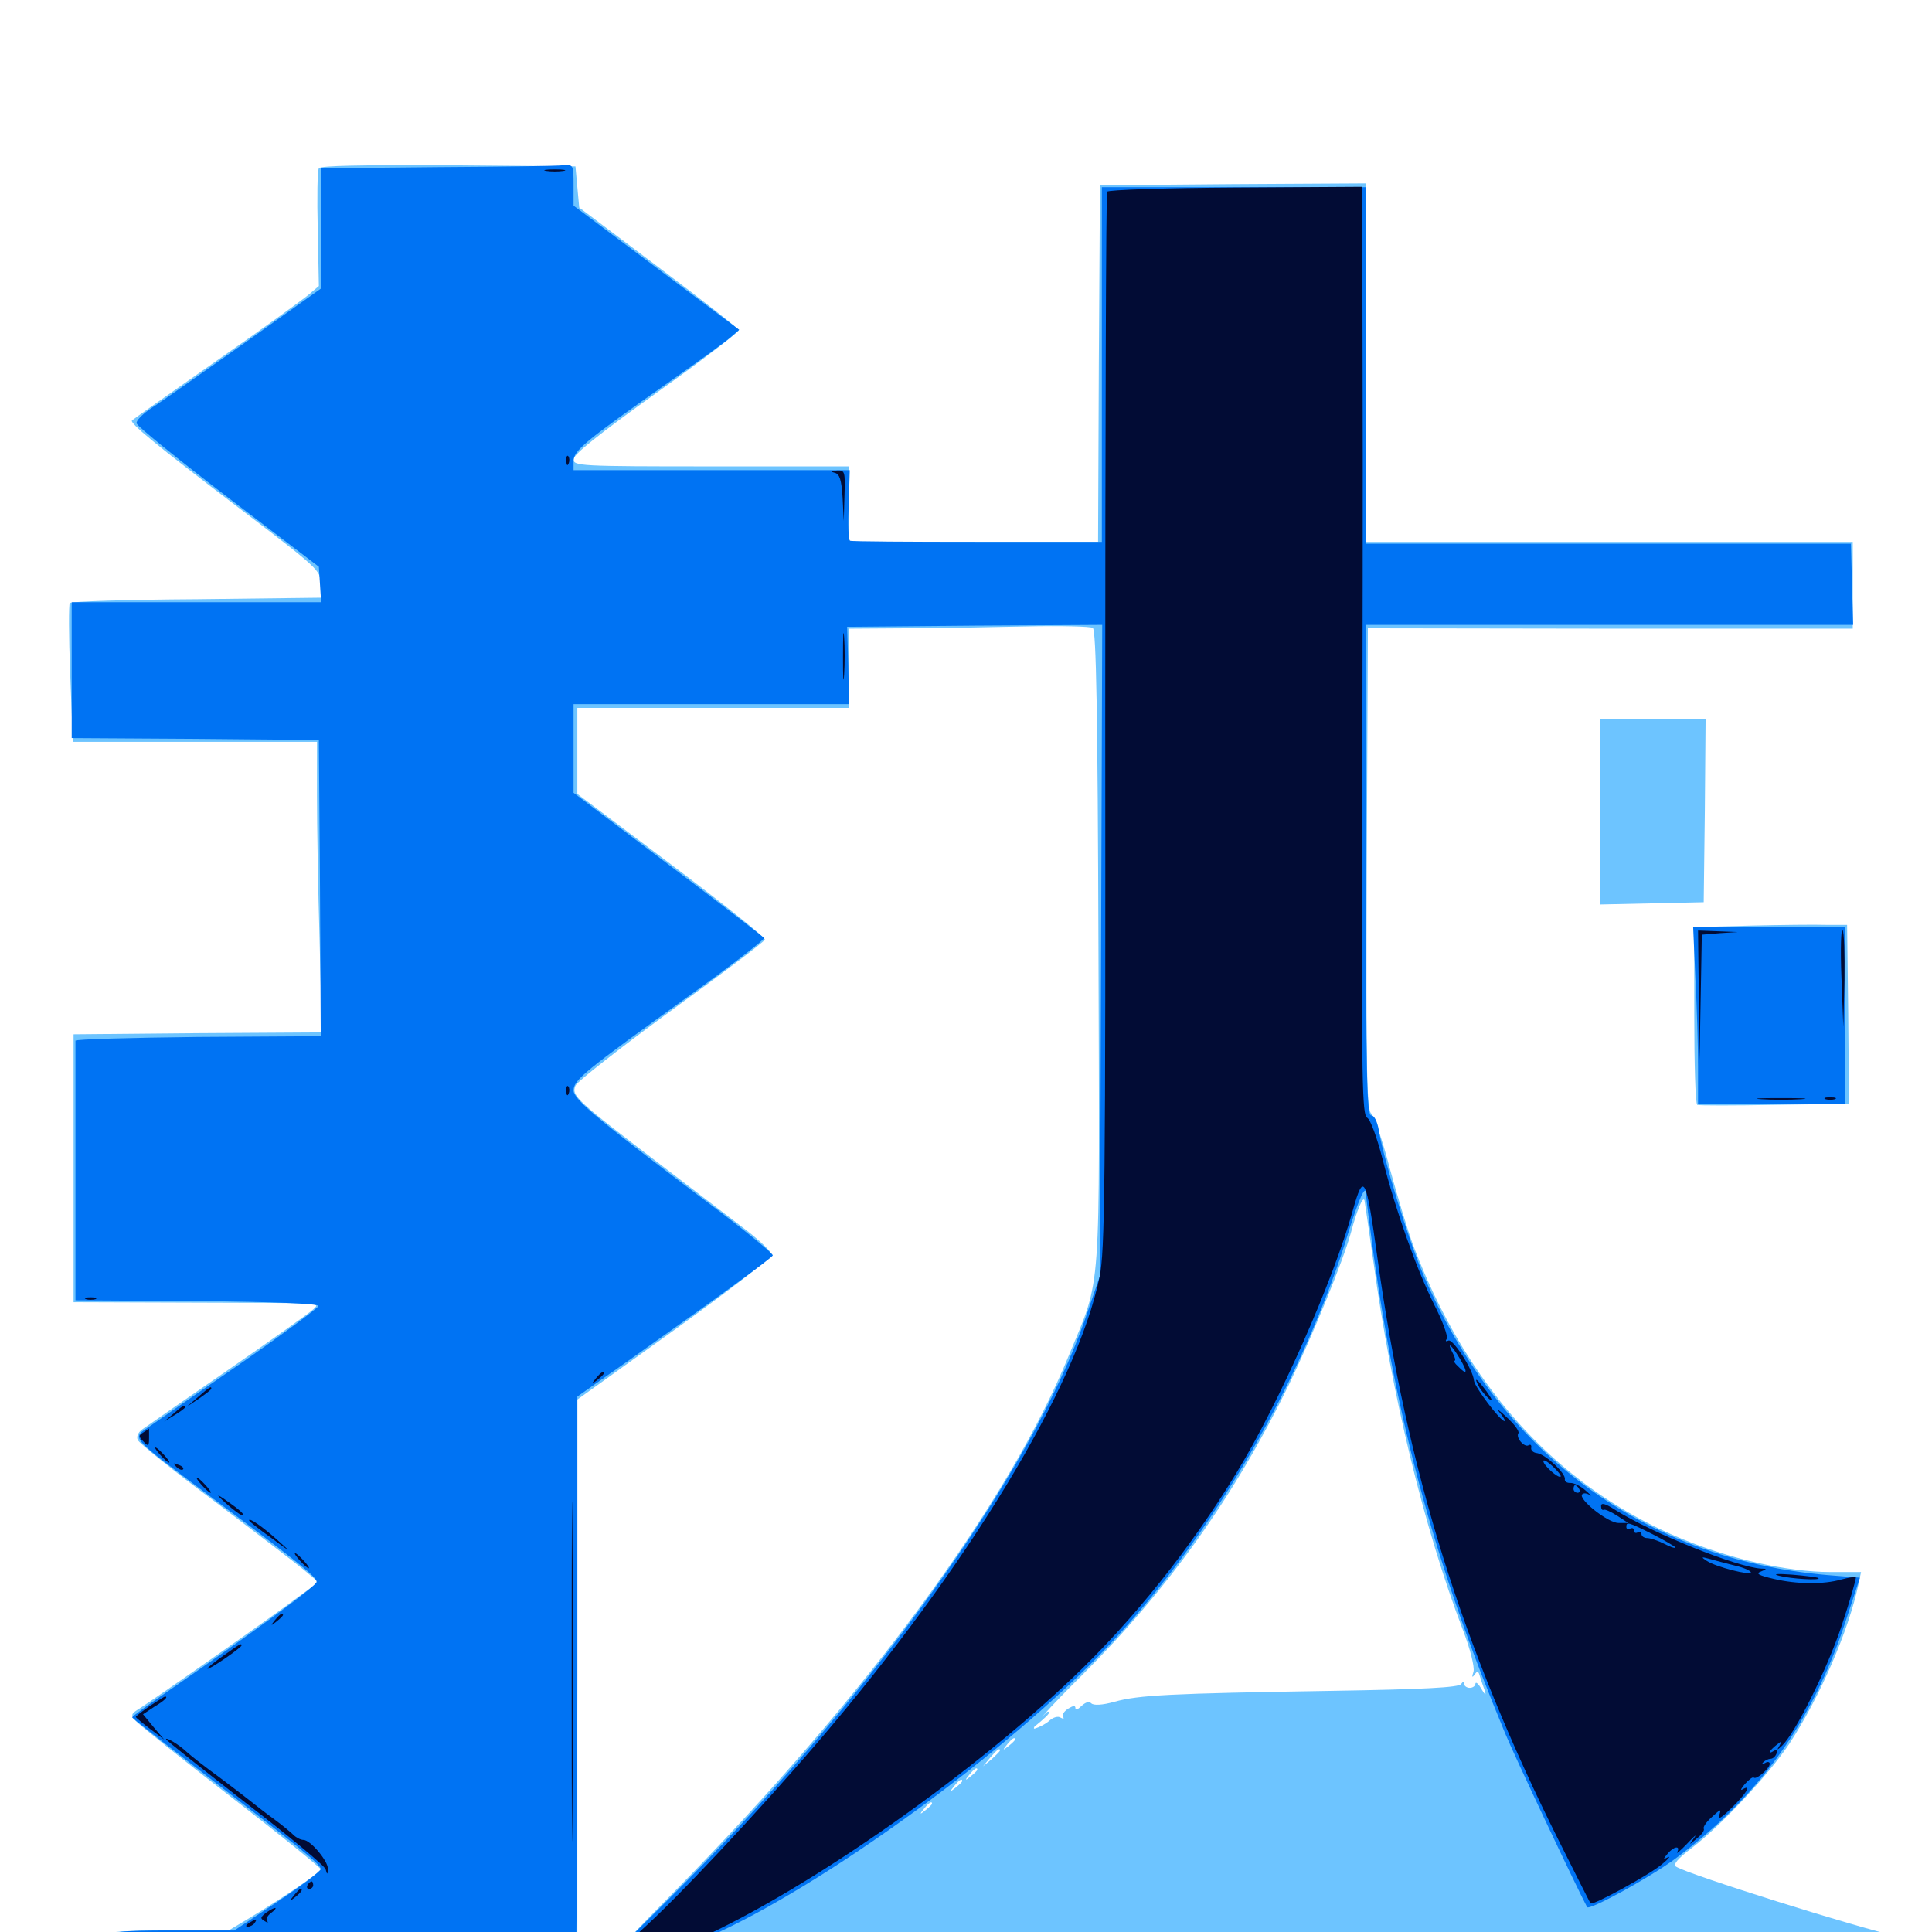 <svg xmlns="http://www.w3.org/2000/svg" viewBox="0 -1000 1000 1000">
	<path fill="#6dc4ff" d="M165.039 -912.891C164.258 -911.719 164.062 -897.461 164.453 -881.445L165.039 -851.953L159.961 -847.656C157.227 -845.312 135.742 -829.688 112.109 -813.281C88.672 -796.875 68.945 -783.008 68.359 -782.422C66.797 -781.25 79.688 -770.508 123.633 -737.109C165.234 -705.469 166.016 -704.688 166.016 -697.656V-690.625L101.758 -689.844C66.406 -689.648 36.914 -688.672 36.133 -687.891C35.547 -687.305 35.547 -670.898 36.328 -651.367L37.695 -616.016H100.781H164.062V-588.086C164.062 -572.656 164.648 -538.867 165.43 -512.891L166.602 -465.625L102.344 -465.234L38.086 -464.648V-395.312V-325.977L96.68 -325.781C169.531 -325.586 165.625 -325.781 162.109 -322.266C160.547 -320.703 140.82 -306.641 118.164 -291.016C95.508 -275.391 75.586 -261.523 73.633 -260.156C71.484 -258.594 70.508 -256.445 71.289 -254.688C71.875 -253.125 89.844 -238.672 111.133 -222.852C132.227 -206.836 152.93 -191.016 157.227 -187.5L164.844 -181.055L154.102 -173.242C143.164 -164.844 77.148 -118.555 70.898 -114.844C67.969 -112.891 67.773 -112.305 70.117 -109.375C71.68 -107.617 93.75 -89.844 119.531 -69.922C145.117 -50.195 166.016 -33.203 166.016 -32.422C166.016 -31.055 147.852 -18.555 129.102 -7.227L118.359 -0.781H87.109C58.398 -0.586 54.688 -0.195 44.922 3.906C39.062 6.641 33.984 9.961 33.594 11.719C33.008 14.648 45.312 14.844 165.82 14.844H298.828V-130.469V-275.586L349.219 -311.719C376.758 -331.641 399.414 -349.023 399.414 -350.586C399.414 -351.953 393.555 -357.617 386.523 -363.086C379.492 -368.359 359.766 -383.594 342.578 -396.68C298.047 -430.664 295.703 -432.812 297.852 -438.086C299.023 -440.43 321.289 -457.812 347.461 -476.953C373.828 -496.094 395.508 -512.5 395.898 -513.672C396.289 -514.648 374.609 -532.031 347.656 -552.344L298.828 -589.062V-611.328V-633.594H369.141H439.453V-654.102V-674.609L469.336 -674.805C485.547 -674.805 513.477 -675.391 531.25 -675.781C549.023 -676.172 564.453 -675.781 565.625 -675C567.383 -674.023 568.164 -630.078 568.555 -509.57C569.141 -324.609 570.312 -340.039 553.32 -298.633C522.266 -222.461 448.828 -122.461 350.195 -22.07C330.469 -2.148 314.453 14.844 314.453 15.43C314.453 16.211 463.086 16.797 644.922 16.797H975.391L982.812 11.719C991.211 5.859 991.016 3.906 981.836 2.148C962.891 -1.758 874.023 -29.688 867.578 -33.789C865.82 -34.766 867.969 -37.695 875.781 -43.555C891.211 -55.469 915.625 -81.641 926.172 -97.461C941.992 -121.68 956.836 -155.859 961.914 -179.883L963.281 -186.328H946.875C936.914 -186.328 922.852 -188.086 909.961 -191.016C826.953 -209.961 764.844 -266.992 731.445 -355.469C728.711 -362.891 723.242 -380.859 719.336 -395.312C715.625 -409.766 711.133 -422.461 709.766 -423.633C707.422 -425.195 707.031 -445.312 707.422 -550.195L708.008 -674.805L833.594 -674.609H958.984V-697.07V-719.531H833.008H707.031V-812.305V-905.078L638.281 -904.688L569.336 -904.102L568.75 -811.914L568.359 -719.531H503.906H439.453V-739.062V-758.594H368.164C299.805 -758.594 296.875 -758.789 296.875 -762.305C296.875 -764.844 310.156 -775.391 339.844 -796.68C363.672 -813.672 382.617 -828.32 382.422 -829.102C382.031 -830.078 363.477 -844.727 340.82 -861.719L299.805 -892.578L298.828 -903.125L297.852 -913.867L232.031 -914.453C186.719 -914.648 165.82 -914.258 165.039 -912.891ZM710.938 -346.484C720.312 -278.125 737.109 -208.789 757.227 -156.25C761.133 -146.094 763.281 -137.109 762.695 -134.766C761.719 -131.836 761.914 -131.445 763.281 -133.203C764.648 -135.352 765.234 -135.156 766.016 -132.227C766.602 -130.273 767.773 -126.953 768.555 -124.805C769.336 -122.266 768.75 -122.461 766.797 -125.781C765.234 -128.516 763.867 -129.688 763.672 -128.516C763.672 -127.344 762.305 -126.367 760.742 -126.367C759.18 -126.367 757.812 -127.344 757.812 -128.516C757.812 -129.883 757.227 -129.688 756.25 -128.32C755.078 -126.562 737.109 -125.586 688.477 -124.805C605.078 -123.438 589.453 -122.656 576.758 -119.141C570.508 -117.383 566.016 -117.188 564.844 -118.359C563.672 -119.531 561.914 -118.945 559.766 -116.992C558.008 -115.234 556.641 -114.648 556.641 -115.82C556.641 -117.383 555.469 -117.188 552.93 -115.625C550.781 -114.258 549.609 -112.5 550.195 -111.328C550.977 -110.352 550.391 -110.156 549.023 -110.938C547.656 -111.914 545.117 -111.133 543.164 -109.375C541.211 -107.617 537.695 -105.859 535.547 -105.273C533.008 -104.883 542.969 -116.016 560.352 -133.203C604.883 -177.734 638.867 -225.391 666.992 -283.008C679.688 -309.375 695.117 -347.07 699.219 -361.914C702.344 -373.633 705.469 -381.055 706.25 -378.711C706.445 -377.734 708.594 -363.086 710.938 -346.484ZM525.391 -99.609C525.391 -99.219 523.828 -97.656 522.07 -96.289C518.945 -93.75 518.75 -93.945 521.289 -97.07C523.828 -100.195 525.391 -101.172 525.391 -99.609ZM517.578 -93.945C517.578 -93.555 515.625 -91.602 513.281 -89.453L508.789 -85.742L512.5 -90.234C516.016 -94.336 517.578 -95.508 517.578 -93.945ZM505.859 -83.984C505.859 -83.594 504.297 -82.031 502.539 -80.664C499.414 -78.125 499.219 -78.32 501.758 -81.445C504.297 -84.57 505.859 -85.547 505.859 -83.984ZM498.047 -78.125C498.047 -77.734 496.484 -76.172 494.727 -74.805C491.602 -72.266 491.406 -72.461 493.945 -75.586C496.484 -78.711 498.047 -79.688 498.047 -78.125ZM482.422 -66.406C482.422 -66.016 480.859 -64.453 479.102 -63.086C475.977 -60.547 475.781 -60.742 478.32 -63.867C480.859 -66.992 482.422 -67.969 482.422 -66.406ZM373.047 1.953C373.047 4.688 366.211 8.984 361.719 8.984C356.445 8.789 356.641 8.789 363.281 5.078C370.117 1.367 373.047 0.391 373.047 1.953ZM537.891 -109.766L534.18 -105.273L538.672 -108.984C542.773 -112.5 543.945 -114.062 542.383 -114.062C541.992 -114.062 540.039 -112.109 537.891 -109.766ZM828.125 -579.883V-531.836L855.078 -532.422L881.836 -533.008L882.422 -580.469L882.812 -627.734H855.469H828.125ZM905.859 -520.898L876.953 -520.117V-474.414C876.953 -449.414 877.539 -428.516 878.516 -428.125C879.297 -427.734 897.266 -427.734 918.555 -428.125L957.031 -428.711L956.641 -475L956.055 -521.289H945.312C939.453 -521.484 921.68 -521.289 905.859 -520.898Z"/>
	<path fill="#0073f3" d="M226.172 -913.477L166.016 -912.891V-881.641V-850.586L126.562 -822.461C104.688 -807.031 83.203 -791.797 78.516 -788.867C73.828 -785.742 70.312 -782.227 70.703 -780.859C71.094 -779.297 92.383 -762.109 118.164 -742.383L165.039 -706.641L165.625 -697.461L166.211 -688.281H101.758H37.109V-653.125V-617.969L101.172 -617.578L165.039 -616.992L165.625 -540.43L166.016 -463.672L102.539 -463.281C67.578 -462.891 39.062 -462.109 39.062 -461.328V-393.359V-326.953L102.148 -326.562C142.578 -326.172 165.039 -325.195 164.844 -324.023C164.648 -323.047 147.07 -309.961 125.781 -295.117C104.297 -280.273 83.008 -265.625 78.32 -262.305C67.969 -255.078 65.234 -258.203 109.961 -224.609C154.883 -191.016 163.867 -183.789 163.867 -181.25C164.062 -179.297 131.25 -155.273 87.5 -125C76.953 -117.773 68.359 -111.523 68.359 -111.133C68.359 -110.742 83.594 -98.828 102.148 -84.57C156.055 -42.969 165.82 -35.156 166.016 -32.617C166.016 -31.445 155.859 -23.828 143.555 -15.625L121.289 -0.781H90.039C60.547 -0.781 58.008 -0.391 45.898 4.492C38.867 7.422 33.203 10.352 33.203 11.328C33.203 12.891 296.484 14.648 298.047 13.086C298.438 12.695 298.828 -52.93 298.828 -132.422V-277.148L325.781 -296.094C371.875 -328.711 399.414 -348.828 400 -350.195C400.195 -350.977 388.477 -360.742 373.633 -372.07C309.766 -420.117 296.875 -430.859 296.875 -435.547C296.875 -441.016 301.953 -445.117 356.641 -484.57C378.516 -500.195 395.898 -513.867 395.508 -514.453C394.922 -515.234 372.656 -532.422 345.703 -552.734L296.875 -589.648V-612.5V-635.547H368.164H439.453L439.062 -655.664L438.477 -675.586L504.492 -676.172L570.508 -676.562L569.922 -508.203L569.336 -339.648L562.109 -318.555C533.789 -236.719 449.414 -119.336 345.117 -16.016L314.062 14.844H341.992C462.891 15.43 973.633 14.453 974.219 13.867C978.711 9.375 956.055 8.984 662.5 8.984L352.539 8.789L367.188 2.344C426.562 -24.023 521.484 -93.164 573.047 -147.461C627.539 -204.688 675 -286.523 698.242 -363.086C703.32 -379.492 707.031 -387.5 707.031 -382.031C707.031 -380.664 708.789 -366.797 710.938 -350.781C723.438 -261.523 743.555 -188.086 779.102 -102.734C783.203 -92.578 816.211 -22.656 821.484 -12.891C822.461 -10.938 853.516 -27.93 866.797 -37.695C910.352 -69.922 938.281 -108.984 955.273 -160.742L962.695 -183.398L945.703 -184.766C850.391 -192.969 775.977 -248.438 736.523 -340.625C728.711 -359.18 716.016 -400.391 713.672 -415.039C712.891 -419.531 711.328 -422.656 709.766 -422.656C707.422 -422.656 707.031 -443.359 707.031 -549.609V-676.562H833.008H959.18L958.594 -697.656L958.008 -718.555H832.422H707.031V-810.938V-903.125H638.672H570.312V-811.328V-719.531H505.859C470.508 -719.531 440.82 -719.727 440.039 -720.117C439.062 -720.312 438.867 -728.711 439.258 -738.672L439.844 -756.641H368.359H296.875V-761.328C296.875 -766.797 302.539 -771.484 346.68 -802.539C361.719 -813.086 375.977 -823.438 378.32 -825.586L382.617 -829.297L339.648 -861.523L296.875 -893.555V-904.297C296.875 -914.648 296.68 -914.844 291.602 -914.453C288.477 -914.062 259.18 -913.672 226.172 -913.477ZM877.539 -493.555C878.32 -478.906 878.906 -458.398 878.906 -447.656V-428.516H916.992H955.078V-474.414V-520.312H915.625H876.367Z"/>
	<path fill="#020c35" d="M282.812 -911.523C280.273 -911.914 282.227 -912.305 287.109 -912.305C291.992 -912.305 293.945 -911.914 291.602 -911.523C289.062 -911.133 285.156 -911.133 282.812 -911.523ZM573.047 -900.781C572.461 -900 572.07 -776.562 572.07 -626.562C572.266 -385.547 571.875 -352.344 569.141 -339.062C557.422 -282.227 501.172 -189.258 423.438 -98.438C391.992 -61.719 349.805 -16.797 332.227 -1.172C324.609 5.664 318.359 12.109 318.359 13.086C318.359 14.062 446.484 14.844 645.508 14.844C861.719 14.844 972.656 14.258 972.656 12.891C972.656 11.523 866.016 10.742 659.766 10.547C349.023 9.961 346.68 9.961 355.469 6.25C411.914 -17.773 499.219 -78.125 555.273 -131.641C586.328 -161.133 616.602 -199.023 640.234 -238.086C662.109 -273.828 690.039 -336.914 700.195 -373.438C705.859 -393.555 707.031 -391.602 712.891 -349.414C728.125 -239.062 756.641 -147.656 807.031 -46.875C815.625 -29.688 823.047 -15.039 823.242 -14.844C824.414 -13.477 854.492 -30.078 860.352 -35.156C863.672 -37.891 864.844 -39.453 863.281 -38.672C860.742 -37.305 860.742 -37.695 863.086 -40.43C866.211 -44.336 869.922 -44.922 868.164 -41.406C867.383 -40.039 869.727 -41.992 873.438 -45.898C876.953 -49.609 878.516 -50.977 876.953 -48.828C874.023 -44.727 874.023 -44.727 878.32 -48.438C880.859 -50.391 882.422 -52.734 881.836 -53.516C881.445 -54.297 883.203 -57.031 886.133 -59.57C890.82 -63.867 891.016 -63.867 889.844 -60.352C888.867 -57.812 891.016 -58.984 896.289 -64.258C903.906 -71.68 907.031 -76.758 901.953 -73.828C900.586 -73.047 901.172 -74.219 903.125 -76.562C905.273 -78.906 907.227 -80.469 907.812 -79.883C909.18 -78.711 916.016 -84.766 916.016 -87.109C916.016 -88.086 914.844 -88.281 913.672 -87.5C912.109 -86.719 911.719 -86.914 912.695 -87.891C913.672 -88.867 915.43 -89.648 916.406 -89.648C917.578 -89.648 918.945 -90.82 919.531 -92.383C920.117 -93.945 919.531 -94.531 918.164 -93.75C914.844 -91.602 915.625 -93.75 919.336 -96.68C922.266 -99.023 922.461 -99.023 921.094 -96.484C919.531 -93.945 919.727 -93.945 922.461 -96.484C929.492 -103.516 945.508 -135.547 953.125 -158.203C957.617 -171.68 960.938 -183.203 960.547 -183.594C959.961 -183.984 956.641 -183.398 952.93 -182.422C943.945 -179.883 930.273 -179.883 917.969 -182.812C910.352 -184.57 908.594 -185.547 911.328 -186.523C914.648 -187.891 914.648 -188.086 911.719 -188.086C899.414 -188.672 855.078 -206.445 835.938 -218.555C830.859 -221.875 828.711 -222.266 828.711 -220.508C828.711 -218.945 829.297 -218.164 830.078 -218.555C830.664 -218.945 833.789 -217.578 837.109 -215.43L842.773 -211.719H837.695C832.227 -211.719 816.602 -224.219 818.945 -226.562C819.727 -227.344 821.289 -227.148 822.852 -226.172C824.219 -225.195 823.242 -226.367 820.703 -228.516C818.164 -230.859 814.453 -232.617 812.695 -232.422C810.938 -232.422 809.766 -233.203 809.961 -234.375C810.547 -237.305 800.195 -247.07 795.703 -247.852C793.555 -248.047 792.188 -249.414 792.578 -250.781C792.773 -251.953 792.188 -252.539 791.211 -251.953C789.062 -250.586 784.375 -255.859 785.938 -258.203C786.523 -259.18 783.789 -262.891 779.688 -266.602C775.781 -270.312 774.219 -271.289 776.172 -268.945C778.32 -266.406 779.297 -264.453 778.711 -264.453C776.562 -264.453 763.086 -282.227 762.891 -285.547C762.5 -291.016 751.758 -307.617 749.609 -306.055C748.242 -305.469 748.047 -305.859 748.828 -307.031C749.609 -308.203 746.68 -316.211 742.383 -324.609C733.203 -342.969 722.461 -373.242 715.625 -400C712.695 -411.328 709.375 -420.508 707.617 -421.484C705.078 -422.852 704.688 -439.844 705.078 -569.922C705.273 -650.586 705.469 -758.594 705.273 -809.961L705.078 -903.32L639.648 -902.93C603.516 -902.734 573.633 -901.758 573.047 -900.781ZM755.664 -296.68C759.961 -289.453 759.375 -287.891 754.688 -292.773C752.93 -294.336 752.148 -295.703 752.93 -295.703C753.516 -295.703 753.125 -297.461 751.953 -299.609C748.438 -306.25 751.367 -303.906 755.664 -296.68ZM807.812 -235.742C806.641 -234.57 798.828 -241.602 798.828 -243.75C798.828 -244.727 800.977 -243.555 803.711 -241.016C806.445 -238.477 808.203 -236.133 807.812 -235.742ZM817.383 -229.297C817.969 -228.32 817.578 -227.344 816.602 -227.344C815.43 -227.344 814.453 -228.32 814.453 -229.297C814.453 -230.469 814.844 -231.25 815.234 -231.25C815.82 -231.25 816.797 -230.469 817.383 -229.297ZM855.469 -205.859C861.914 -202.539 867.188 -199.414 867.188 -199.023C867.188 -198.438 864.648 -199.219 861.328 -200.977C858.203 -202.539 854.297 -203.906 852.539 -203.906C850.977 -203.906 849.609 -204.883 849.609 -206.055C849.609 -207.031 848.828 -207.422 847.656 -206.836C846.68 -206.25 845.703 -206.641 845.703 -207.812C845.703 -208.984 844.922 -209.375 843.75 -208.789C842.773 -208.203 841.797 -208.594 841.797 -209.57C841.797 -212.5 842.578 -212.305 855.469 -205.859ZM874.414 -196.875C875.195 -197.461 874.023 -198.047 871.875 -197.852C869.727 -197.852 869.141 -197.266 870.703 -196.68C872.07 -196.094 873.828 -196.289 874.414 -196.875ZM898.047 -189.648C902.539 -188.672 906.25 -186.914 906.25 -186.133C906.25 -184.375 888.477 -188.867 883.594 -191.992C880.273 -194.141 880.469 -194.336 884.766 -193.164C887.5 -192.383 893.359 -190.82 898.047 -189.648ZM293.164 -761.328C293.164 -759.18 293.75 -758.594 294.336 -760.156C294.922 -761.523 294.727 -763.281 294.141 -763.867C293.555 -764.648 292.969 -763.477 293.164 -761.328ZM432.031 -755.273C434.57 -754.688 435.547 -751.758 436.133 -742.383L436.719 -730.273L437.109 -743.555C437.5 -756.055 437.305 -756.641 433.203 -756.445C429.883 -756.25 429.688 -755.859 432.031 -755.273ZM436.328 -659.961C436.328 -649.219 436.523 -645.117 436.914 -650.781C437.305 -656.445 437.305 -665.234 436.914 -670.312C436.523 -675.391 436.328 -670.703 436.328 -659.961ZM953.125 -494.336L954.102 -468.555L954.688 -492.773C954.883 -506.055 954.492 -517.773 953.711 -518.555C952.93 -519.531 952.539 -508.594 953.125 -494.336ZM879.297 -484.766L879.688 -450.977L880.273 -483.594L880.859 -516.211L890.234 -516.992L899.414 -517.578L889.258 -517.969L878.906 -518.359ZM293.164 -435.156C293.164 -433.008 293.75 -432.422 294.336 -433.984C294.922 -435.352 294.727 -437.109 294.141 -437.695C293.555 -438.477 292.969 -437.305 293.164 -435.156ZM911.719 -431.055C906.055 -431.445 910.547 -431.641 921.875 -431.641C933.203 -431.641 937.695 -431.445 932.227 -431.055C926.562 -430.664 917.188 -430.664 911.719 -431.055ZM944.922 -431.055C943.555 -431.641 944.531 -432.031 947.266 -432.031C950 -432.031 950.977 -431.641 949.805 -431.055C948.438 -430.664 946.094 -430.664 944.922 -431.055ZM44.531 -327.539C43.164 -328.125 44.141 -328.516 46.875 -328.516C49.609 -328.516 50.586 -328.125 49.414 -327.539C48.047 -327.148 45.703 -327.148 44.531 -327.539ZM308.398 -286.523C305.859 -283.398 306.055 -283.203 309.18 -285.742C310.938 -287.109 312.5 -288.672 312.5 -289.062C312.5 -290.625 310.938 -289.648 308.398 -286.523ZM765.43 -282.422C766.406 -280.469 768.945 -277.539 770.703 -275.977C772.852 -274.219 772.461 -275.586 769.531 -279.688C764.453 -286.523 762.5 -287.891 765.43 -282.422ZM102.539 -276.953L96.68 -271.875L103.125 -276.172C106.445 -278.516 109.375 -280.664 109.375 -281.25C109.375 -282.617 108.594 -282.227 102.539 -276.953ZM295.898 -134.57C295.898 -56.25 296.094 -24.414 296.289 -63.867C296.68 -103.516 296.68 -167.578 296.289 -206.445C296.094 -245.312 295.898 -213.086 295.898 -134.57ZM89.648 -268.164L84.961 -264.258L90.43 -267.578C93.359 -269.336 95.703 -271.094 95.703 -271.484C95.703 -273.047 94.141 -272.266 89.648 -268.164ZM74.219 -258.594C71.68 -257.031 71.68 -256.445 74.219 -253.906C76.758 -251.172 77.148 -251.367 77.148 -255.664V-260.547C77.148 -260.547 75.781 -259.57 74.219 -258.594ZM83.008 -246.875C84.961 -244.727 86.914 -242.969 87.5 -242.969C88.086 -242.969 86.914 -244.727 84.961 -246.875C83.008 -249.023 81.055 -250.781 80.469 -250.781C79.883 -250.781 81.055 -249.023 83.008 -246.875ZM91.211 -240.82C89.453 -242.773 89.648 -242.969 92.383 -241.797C94.336 -241.211 95.312 -240.039 94.727 -239.453C94.141 -238.867 92.578 -239.453 91.211 -240.82ZM104.492 -231.25C106.445 -229.102 108.398 -227.344 108.984 -227.344C109.57 -227.344 108.398 -229.102 106.445 -231.25C104.492 -233.398 102.539 -235.156 101.953 -235.156C101.367 -235.156 102.539 -233.398 104.492 -231.25ZM117.188 -221.68C120.898 -218.359 124.609 -215.625 125.586 -215.625C126.758 -215.625 125 -217.578 121.875 -219.922C112.109 -227.148 110.156 -227.93 117.188 -221.68ZM128.906 -213.086C128.906 -212.5 133.984 -208.594 140.234 -204.102C150.781 -196.289 150.977 -196.289 143.555 -202.93C135.938 -209.766 128.906 -214.648 128.906 -213.086ZM155.273 -192.188C157.227 -190.039 159.18 -188.281 159.766 -188.281C160.352 -188.281 159.18 -190.039 157.227 -192.188C155.273 -194.336 153.32 -196.094 152.734 -196.094C152.148 -196.094 153.32 -194.336 155.273 -192.188ZM920.898 -184.375C917.188 -185.352 919.727 -185.547 927.734 -184.961C934.766 -184.375 940.82 -183.594 941.211 -183.203C942.773 -181.836 926.953 -182.812 920.898 -184.375ZM142.383 -161.523C139.844 -158.398 140.039 -158.203 143.164 -160.742C144.922 -162.109 146.484 -163.672 146.484 -164.062C146.484 -165.625 144.922 -164.648 142.383 -161.523ZM115.82 -143.164C111.133 -139.844 107.422 -136.914 107.422 -136.328C107.422 -135.742 111.328 -138.086 116.211 -141.406C121.094 -144.727 125 -147.852 125 -148.242C125 -149.609 124.609 -149.414 115.82 -143.164ZM77.539 -116.992C73.633 -114.258 70.312 -111.719 70.312 -111.328C70.312 -110.938 73.633 -108.203 77.734 -105.078L84.961 -99.609L79.492 -106.055L74.023 -112.695L79.883 -116.602C85.156 -119.727 87.305 -121.875 85.352 -121.875C85.156 -121.875 81.641 -119.727 77.539 -116.992ZM85.938 -99.805C85.938 -99.219 104.297 -84.766 126.758 -67.188C149.414 -49.805 168.164 -34.18 168.555 -32.422C169.336 -29.492 169.531 -29.492 169.727 -32.617C169.922 -36.523 160.742 -47.656 157.031 -47.656C155.664 -47.656 153.32 -48.828 151.953 -50.195C150.586 -51.562 145.898 -55.469 141.602 -58.594C137.305 -61.719 132.031 -65.82 129.883 -67.578C127.734 -69.336 120.312 -75 113.281 -80.273C106.25 -85.352 98.828 -91.211 96.68 -93.164C92.578 -97.07 85.938 -100.977 85.938 -99.805ZM159.18 -24.219C158.594 -23.242 158.984 -22.266 159.961 -22.266C161.133 -22.266 162.109 -23.242 162.109 -24.219C162.109 -25.391 161.719 -26.172 161.328 -26.172C160.742 -26.172 159.766 -25.391 159.18 -24.219ZM152.148 -18.945C149.609 -15.82 149.805 -15.625 152.93 -18.164C156.055 -20.703 157.031 -22.266 155.469 -22.266C155.078 -22.266 153.516 -20.703 152.148 -18.945ZM137.695 -9.961C134.766 -7.617 134.57 -7.031 136.914 -5.664C138.477 -4.688 139.062 -4.688 138.281 -5.664C137.5 -6.445 138.281 -8.398 140.234 -9.766C144.727 -13.281 142.383 -13.281 137.695 -9.961ZM128.906 -4.688C127.148 -3.516 126.953 -2.734 128.32 -2.734C129.492 -2.734 131.25 -3.711 131.836 -4.688C133.398 -7.031 132.617 -7.031 128.906 -4.688ZM53.32 2.734C54.688 1.953 67.578 1.367 82.031 1.562C110.938 1.953 107.031 2.734 72.852 3.516C60.938 3.906 52.148 3.516 53.32 2.734ZM40.625 7.812C37.5 8.789 35.156 10.352 35.156 11.328C35.156 12.109 94.141 12.891 166.406 12.891C238.477 12.891 297.07 12.5 296.68 12.109C296.289 11.523 246.289 10.938 185.547 10.742C124.805 10.547 72.656 9.57 69.336 8.789C58.789 6.25 46.094 5.859 40.625 7.812ZM262.305 8.398C260.352 7.812 261.914 7.422 265.625 7.422C269.336 7.422 270.898 7.812 269.141 8.398C267.188 8.789 264.062 8.789 262.305 8.398ZM277.93 8.398C274.805 8.008 276.953 7.617 282.227 7.617C287.695 7.617 290.039 8.008 287.695 8.398C285.156 8.789 280.859 8.789 277.93 8.398Z"/>
</svg>